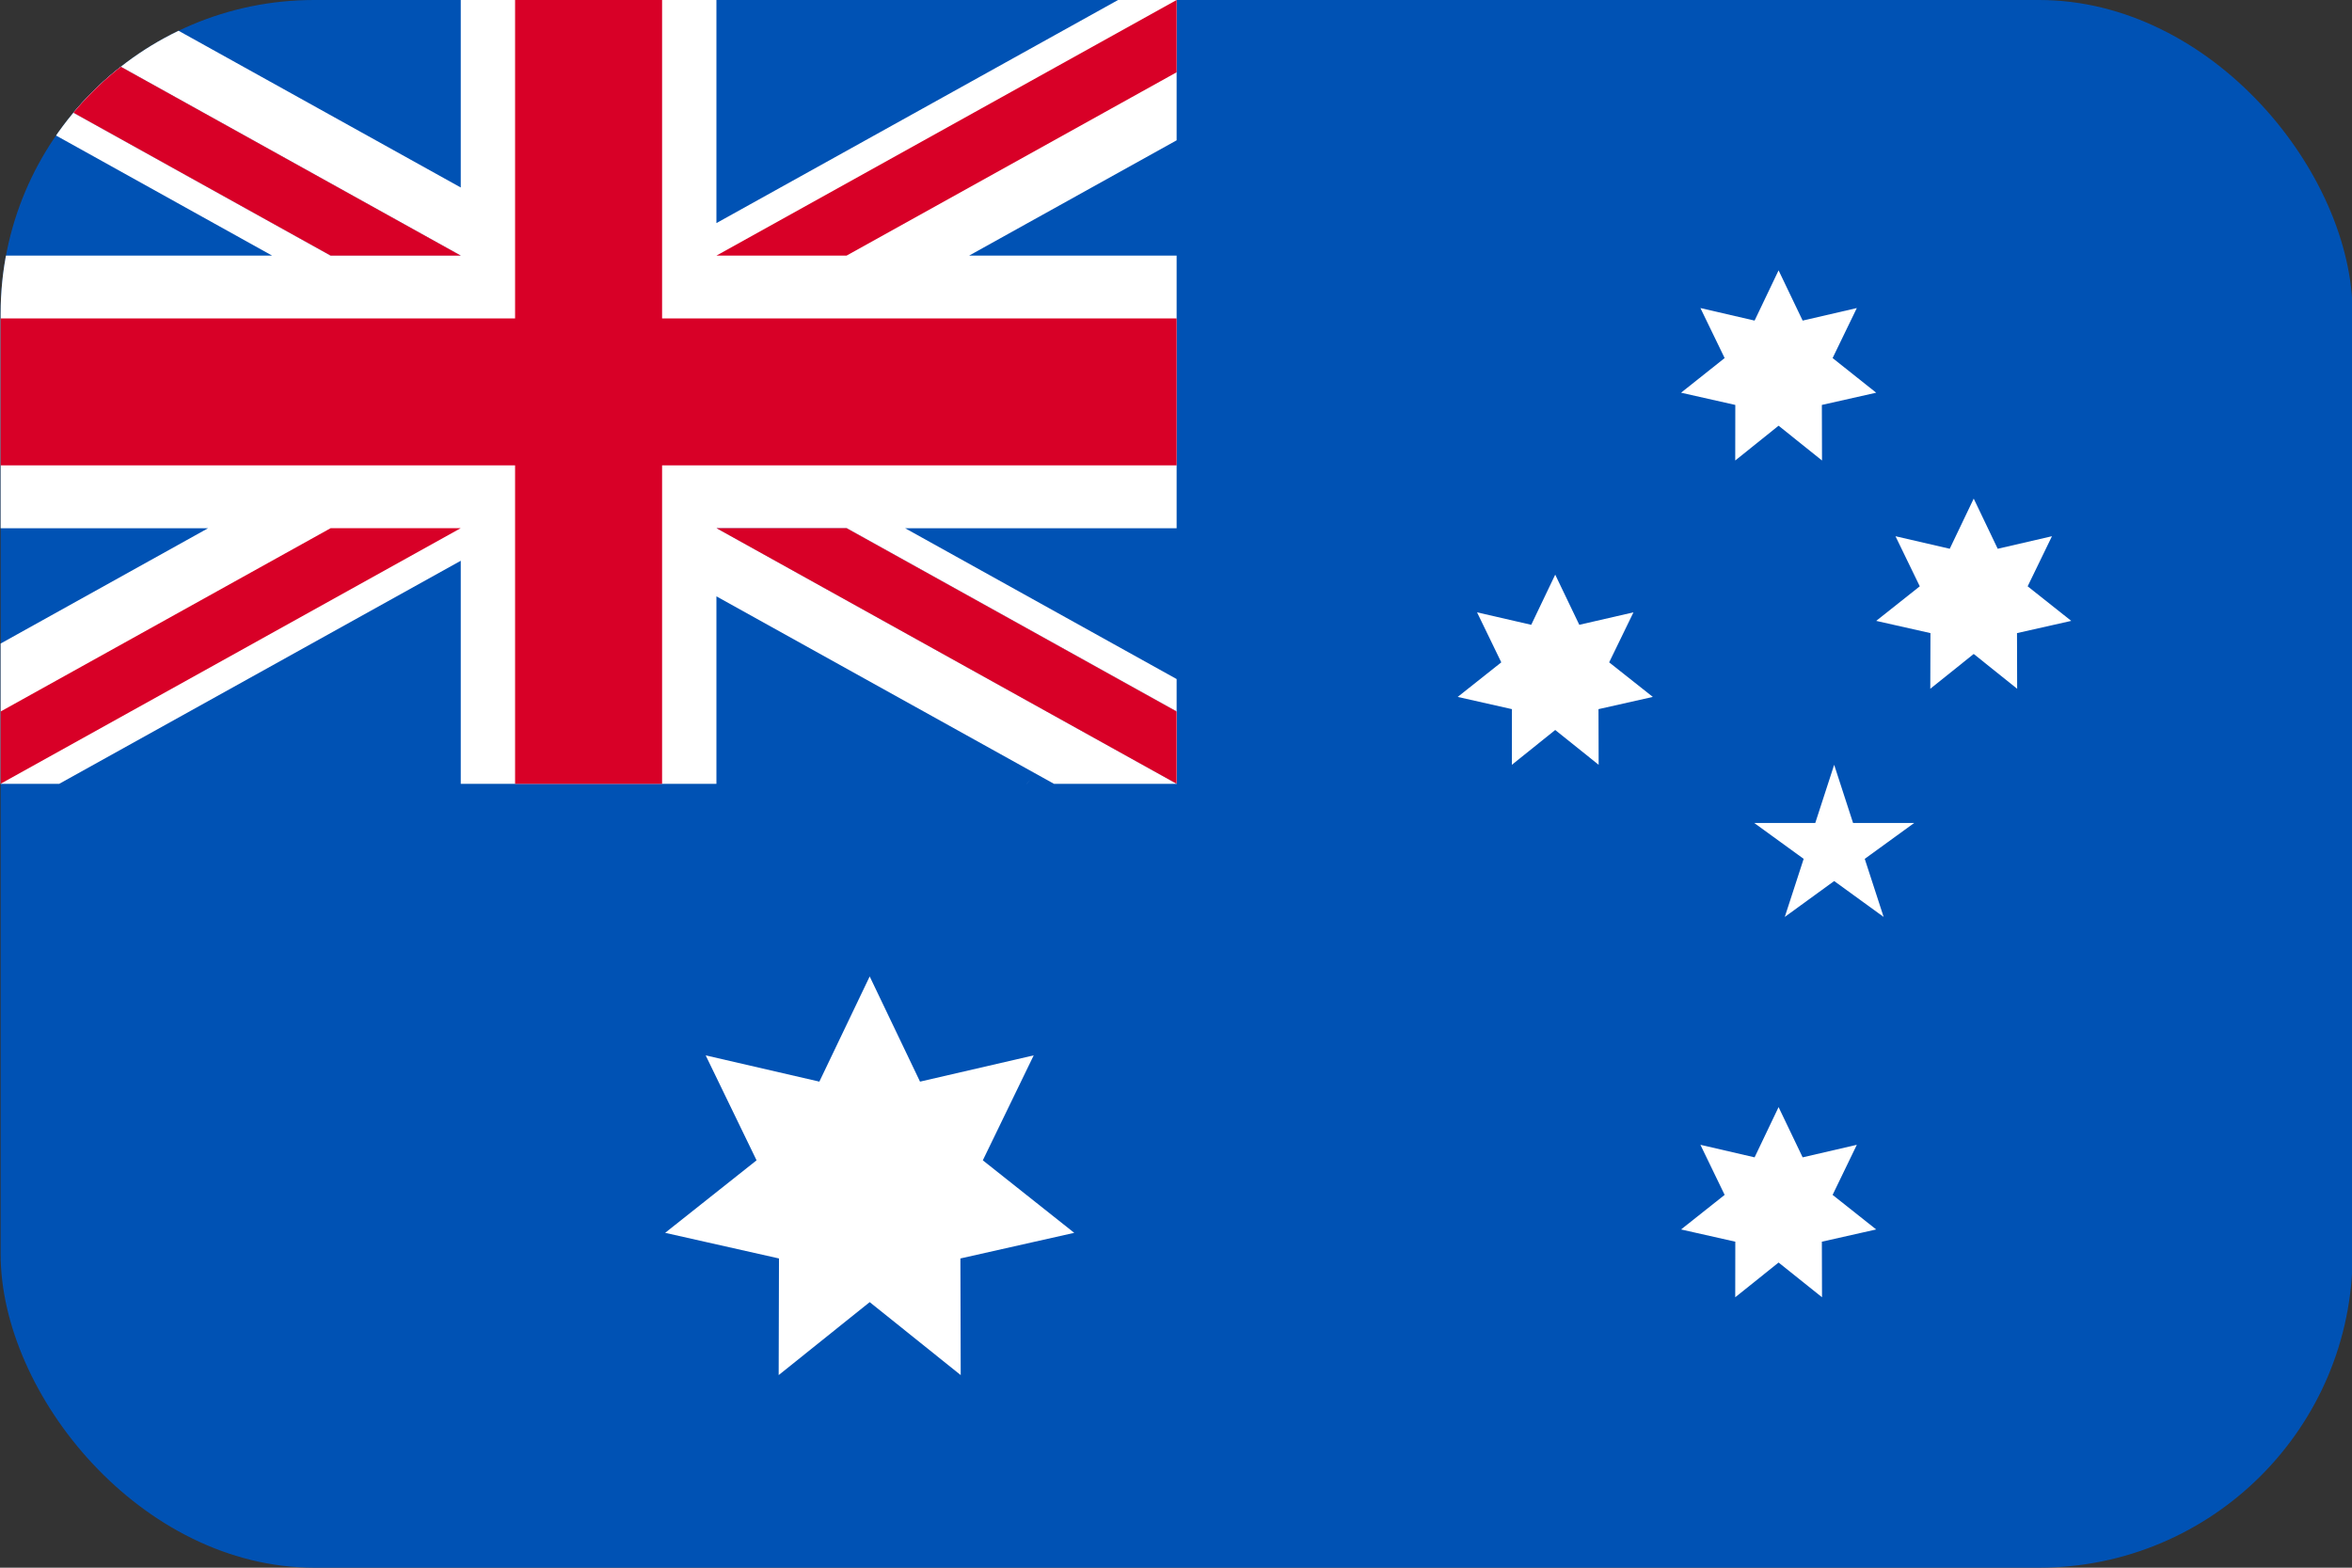 <svg width="30" height="20" viewBox="0 0 30 20" fill="none" xmlns="http://www.w3.org/2000/svg">
<rect x="0" y="0" width="30" height="20" fill="#333333" stroke="none"/>
<g clip-path="url(#clip0_162_16355)">
<path d="M0.008 0H30.008V20H0.008V0Z" fill="#0052B4"/>
<path d="M13.096 10C13.112 9.982 13.128 9.964 13.143 9.946C13.128 9.964 13.111 9.982 13.095 10H13.096ZM11.093 12.457L11.735 13.799L13.185 13.464L12.536 14.803L13.702 15.728L12.25 16.055L12.254 17.543L11.093 16.612L9.932 17.543L9.936 16.055L8.484 15.728L9.65 14.803L9.001 13.464L10.451 13.799L11.093 12.457ZM22.686 14.124L22.993 14.765L23.684 14.605L23.375 15.244L23.931 15.685L23.238 15.841L23.24 16.55L22.686 16.107L22.133 16.55L22.134 15.841L21.442 15.685L21.998 15.244L21.689 14.605L22.38 14.765L22.686 14.124ZM19.837 7.331L20.144 7.971L20.835 7.812L20.525 8.45L21.082 8.891L20.389 9.047L20.391 9.757L19.837 9.313L19.284 9.757L19.285 9.047L18.593 8.891L19.149 8.45L18.84 7.812L19.531 7.971L19.837 7.331ZM22.686 3.449L22.993 4.09L23.684 3.93L23.375 4.568L23.931 5.01L23.238 5.166L23.24 5.875L22.686 5.431L22.133 5.875L22.134 5.166L21.442 5.01L21.998 4.568L21.689 3.93L22.38 4.09L22.686 3.449ZM25.175 6.361L25.481 7.001L26.173 6.841L25.863 7.48L26.419 7.921L25.727 8.077L25.729 8.787L25.175 8.343L24.621 8.787L24.623 8.077L23.931 7.921L24.487 7.48L24.177 6.841L24.869 7.001L25.175 6.361ZM23.395 9.757L23.636 10.499H24.416L23.785 10.957L24.026 11.698L23.395 11.24L22.765 11.698L23.006 10.957L22.375 10.499H23.154L23.395 9.757Z" fill="white"/>
<path d="M15.008 0V1.79L12.361 3.261H15.008V6.739H11.545L15.008 8.663V10H13.444L9.138 7.608V10H5.877V7.154L0.755 10H0.008V8.21L2.654 6.739H0.008V3.261H3.471L0.008 1.336V0H1.571L5.877 2.392V0H9.138V2.846L14.261 0H15.008Z" fill="white"/>
<path d="M8.445 0H6.57V4.062H0.008V5.937H6.57V10H8.445V5.937H15.008V4.062H8.445V0Z" fill="#D80027"/>
<path d="M9.141 6.738L15.01 9.999V9.077L10.8 6.738H9.141Z" fill="#0052B4"/>
<path d="M9.141 6.738L15.01 9.999V9.077L10.8 6.738H9.141Z" fill="white"/>
<path d="M9.138 6.738L15.008 9.999V9.077L10.798 6.738H9.138ZM4.218 6.738L0.008 9.077V9.999L5.877 6.738H4.218Z" fill="#D80027"/>
<path d="M5.877 3.261L0.008 0V0.922L4.218 3.261H5.877Z" fill="#0052B4"/>
<path d="M5.877 3.261L0.008 0V0.922L4.218 3.261H5.877Z" fill="white"/>
<path d="M5.877 3.261L0.008 0V0.922L4.218 3.261H5.877ZM10.798 3.261L15.008 0.922V0L9.138 3.261H10.798Z" fill="#D80027"/>
</g>
<defs>
<clipPath id="clip0_162_16355">
<rect x="0.008" width="30" height="20" rx="4" fill="white"/>
</clipPath>
</defs>
</svg>
